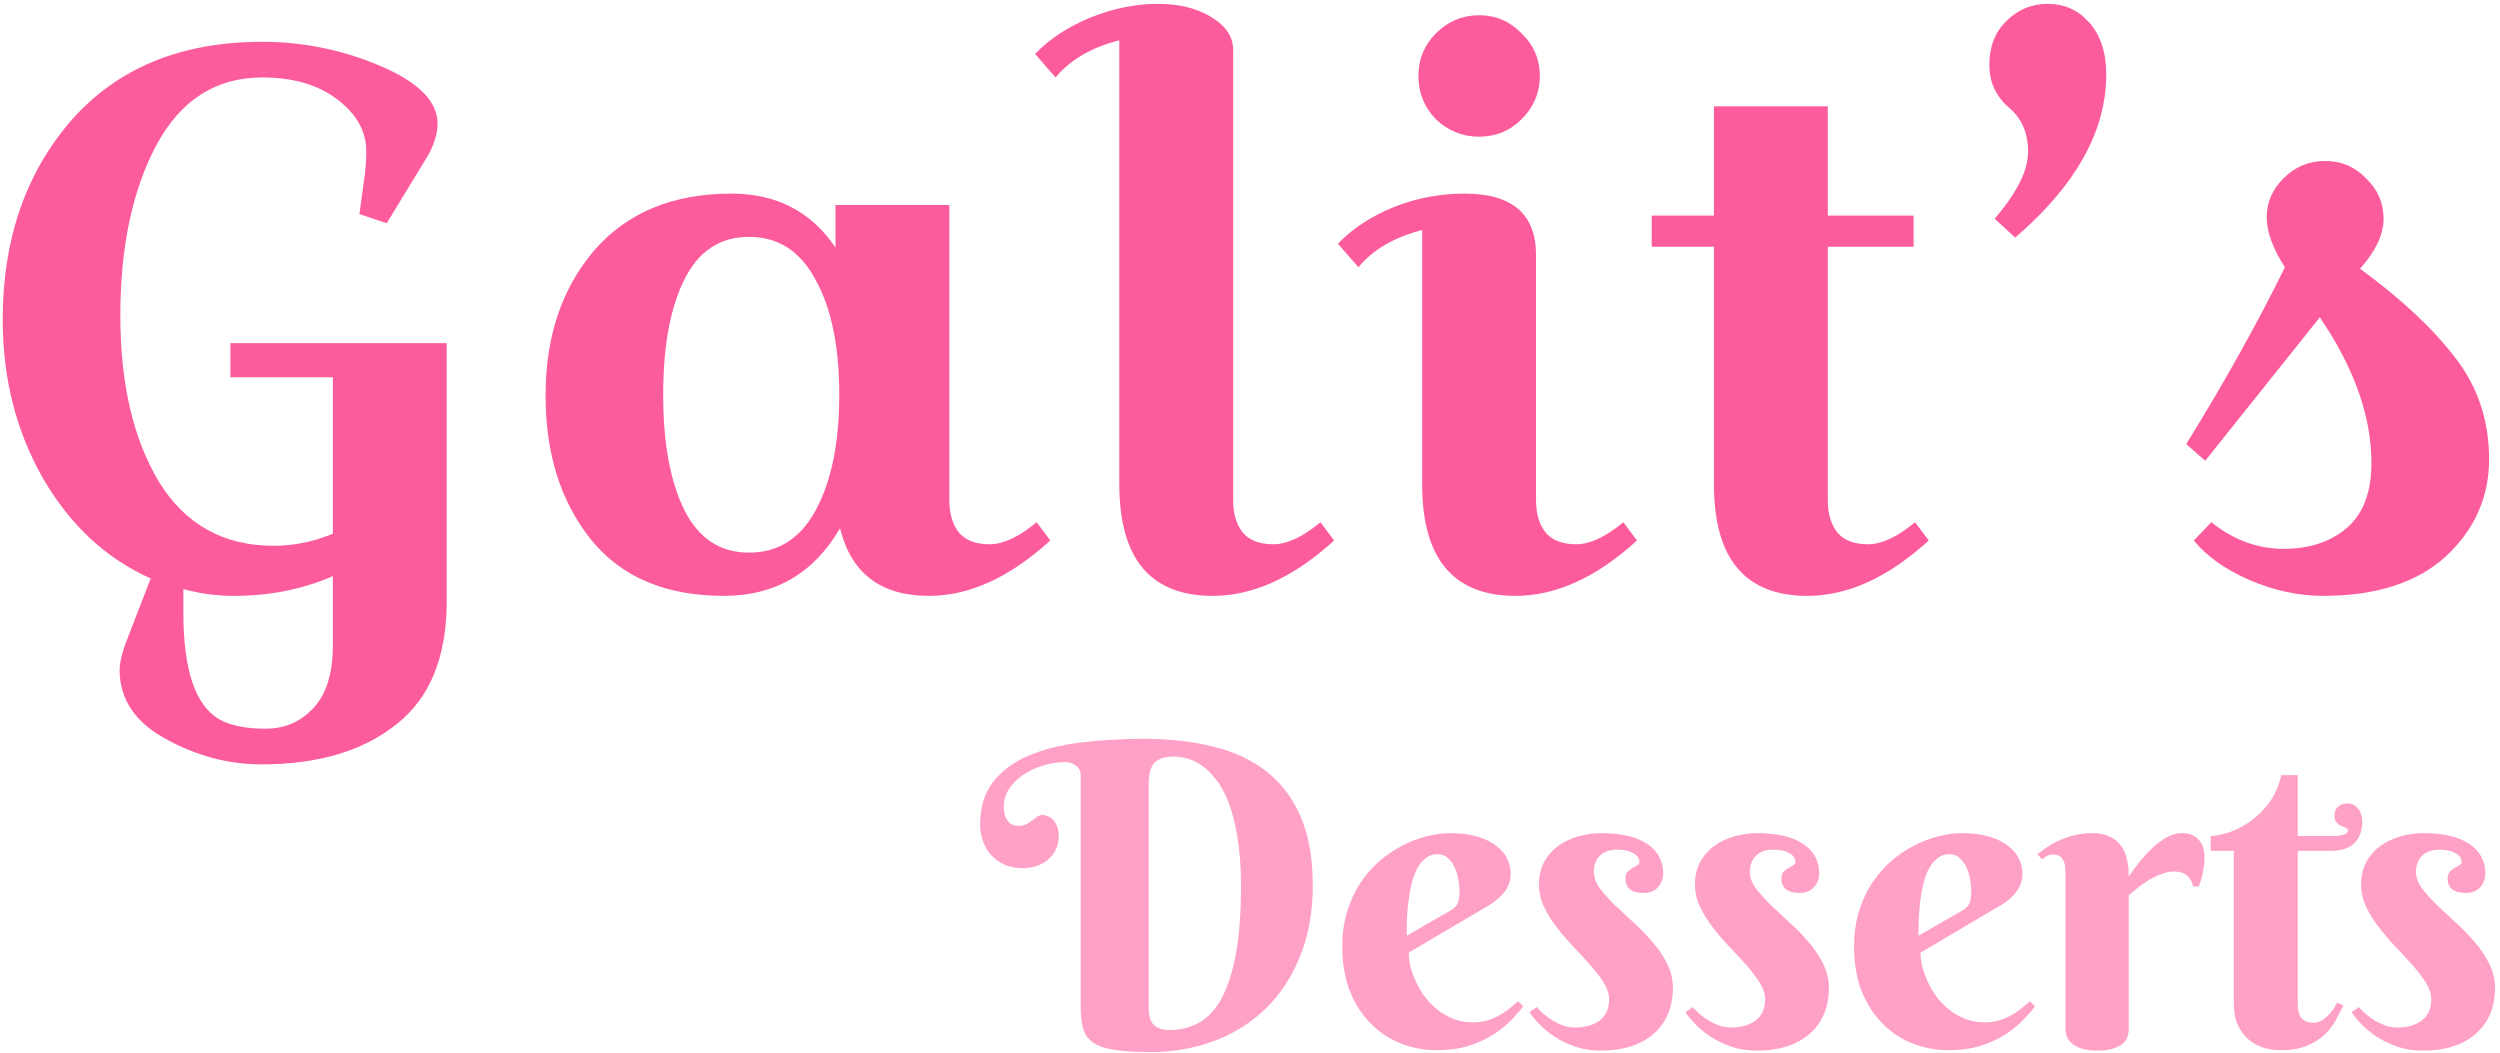<svg width="432" height="182" viewBox="0 0 432 182" fill="none" xmlns="http://www.w3.org/2000/svg">
<path d="M39.813 65.194V59.292H77.193V103.885C77.193 113.504 74.307 120.586 68.536 125.133C62.765 129.767 54.983 132.084 45.19 132.084C39.42 132.084 33.867 130.598 28.534 127.625C23.287 124.739 20.664 120.761 20.664 115.69C20.664 114.728 20.97 113.329 21.582 111.493L26.042 99.951C18.347 96.541 12.139 90.77 7.417 82.638C2.783 74.506 0.466 65.369 0.466 55.226C0.466 41.411 4.401 29.957 12.27 20.863C20.227 11.77 31.244 7.223 45.322 7.223C52.404 7.223 59.224 8.622 65.782 11.42C72.34 14.218 75.619 17.541 75.619 21.388C75.619 22.875 75.138 24.579 74.176 26.503L66.831 38.569L62.11 36.996L62.765 32.143C63.115 30.044 63.29 28.033 63.29 26.11C63.29 22.7 61.629 19.727 58.306 17.191C54.983 14.655 50.655 13.387 45.322 13.387C37.277 13.387 31.157 17.322 26.96 25.192C22.85 32.974 20.795 42.767 20.795 54.571C20.795 66.287 23.025 75.862 27.484 83.294C32.031 90.639 38.633 94.311 47.289 94.311C50.786 94.311 54.197 93.612 57.519 92.213V65.194H39.813ZM40.469 102.967C37.408 102.967 34.479 102.574 31.681 101.787V105.853C31.681 115.821 33.78 121.985 37.977 124.346C39.901 125.395 42.524 125.92 45.846 125.92C49.256 125.92 52.054 124.696 54.24 122.247C56.426 119.887 57.519 116.302 57.519 111.493V99.557C52.273 101.831 46.589 102.967 40.469 102.967Z" fill="#FC5C9C"/>
<path d="M164.044 35.422V86.442C164.044 88.802 164.612 90.682 165.749 92.081C166.886 93.393 168.634 94.049 170.995 94.049C173.356 94.049 176.067 92.781 179.127 90.245L181.488 93.393C174.493 99.776 167.498 102.967 160.503 102.967C152.196 102.967 147.081 99.076 145.157 91.294C140.611 99.076 133.922 102.967 125.09 102.967C115.035 102.967 107.384 99.732 102.138 93.262C96.892 86.704 94.269 78.397 94.269 68.342C94.269 58.199 97.067 49.849 102.663 43.291C108.346 36.733 116.259 33.454 126.402 33.454C134.184 33.454 140.173 36.559 144.37 42.767V35.422H164.044ZM118.27 48.275C115.822 53.172 114.598 59.817 114.598 68.211C114.598 76.605 115.822 83.25 118.27 88.147C120.719 93.043 124.435 95.492 129.419 95.492C134.49 95.492 138.337 93.043 140.96 88.147C143.671 83.163 145.026 76.517 145.026 68.211C145.026 59.904 143.671 53.303 140.96 48.406C138.337 43.422 134.49 40.93 129.419 40.93C124.435 40.93 120.719 43.379 118.27 48.275Z" fill="#FC5C9C"/>
<path d="M178.859 9.322C181.395 6.698 184.587 4.6 188.434 3.026C192.369 1.452 196.216 0.665 199.976 0.665C203.823 0.665 206.971 1.452 209.419 3.026C211.867 4.513 213.091 6.392 213.091 8.666V86.442C213.091 88.802 213.66 90.682 214.796 92.081C215.933 93.393 217.682 94.049 220.043 94.049C222.403 94.049 225.114 92.781 228.174 90.245L230.535 93.393C223.54 99.776 216.545 102.967 209.55 102.967C198.795 102.967 193.418 96.541 193.418 83.687V6.961C188.609 8.185 184.936 10.327 182.401 13.387L178.859 9.322Z" fill="#FC5C9C"/>
<path d="M248.113 20.601C246.102 18.503 245.097 16.011 245.097 13.125C245.097 10.24 246.102 7.791 248.113 5.78C250.212 3.682 252.704 2.633 255.589 2.633C258.475 2.633 260.923 3.682 262.934 5.78C265.032 7.791 266.082 10.24 266.082 13.125C266.082 16.011 265.032 18.503 262.934 20.601C260.923 22.612 258.475 23.618 255.589 23.618C252.704 23.618 250.212 22.612 248.113 20.601ZM253.097 33.454C261.316 33.454 265.426 36.996 265.426 44.078V86.442C265.426 88.802 265.994 90.682 267.131 92.081C268.268 93.393 270.016 94.049 272.377 94.049C274.738 94.049 277.449 92.781 280.509 90.245L282.87 93.393C275.875 99.776 268.88 102.967 261.885 102.967C251.13 102.967 245.752 96.541 245.752 83.687V39.75C240.943 40.974 237.271 43.116 234.735 46.177L231.194 42.111C233.73 39.488 236.921 37.389 240.768 35.815C244.703 34.241 248.813 33.454 253.097 33.454Z" fill="#FC5C9C"/>
<path d="M285.416 42.635V37.258H296.171V18.371H315.844V37.258H330.665V42.635H315.844V86.442C315.844 88.802 316.413 90.682 317.549 92.081C318.686 93.393 320.435 94.049 322.796 94.049C325.156 94.049 327.867 92.781 330.927 90.245L333.288 93.393C326.293 99.776 319.298 102.967 312.303 102.967C301.548 102.967 296.171 96.541 296.171 83.687V42.635H285.416Z" fill="#FC5C9C"/>
<path d="M344.676 37.783C348.523 33.323 350.447 29.476 350.447 26.241C350.447 22.918 349.31 20.339 347.037 18.503C344.851 16.579 343.758 14.131 343.758 11.158C343.758 8.097 344.72 5.606 346.644 3.682C348.655 1.671 351.059 0.665 353.857 0.665C356.743 0.665 359.147 1.758 361.071 3.944C362.994 6.13 363.956 9.103 363.956 12.863C363.956 22.656 358.71 32.055 348.217 41.062L344.676 37.783Z" fill="#FC5C9C"/>
<path d="M394.832 46.177C392.734 42.941 391.685 40.056 391.685 37.52C391.685 34.985 392.646 32.755 394.57 30.831C396.581 28.82 398.986 27.815 401.784 27.815C404.582 27.815 406.942 28.82 408.866 30.831C410.877 32.755 411.883 35.072 411.883 37.783C411.883 40.493 410.527 43.379 407.817 46.439C414.987 51.685 420.495 56.844 424.342 61.915C428.19 66.899 430.113 72.714 430.113 79.359C430.113 85.917 427.621 91.513 422.637 96.147C417.654 100.694 410.571 102.967 401.39 102.967C397.193 102.967 392.952 102.049 388.668 100.213C384.471 98.377 381.279 96.103 379.093 93.393L382.11 90.245C385.957 93.305 390.111 94.836 394.57 94.836C399.029 94.836 402.658 93.655 405.456 91.294C408.341 88.846 409.784 85.086 409.784 80.015C409.784 71.971 406.811 63.577 400.865 54.833L381.061 79.621L377.782 76.736C384.427 65.981 390.111 55.795 394.832 46.177Z" fill="#FC5C9C"/>
<path d="M186.732 133.944C186.732 133.183 186.447 132.624 185.876 132.268C185.329 131.887 184.723 131.697 184.057 131.697C182.726 131.697 181.431 131.899 180.171 132.303C178.911 132.684 177.781 133.219 176.783 133.908C175.784 134.574 174.976 135.382 174.358 136.333C173.764 137.26 173.467 138.27 173.467 139.364C173.467 140.125 173.562 140.731 173.752 141.182C173.966 141.634 174.204 141.979 174.465 142.217C174.727 142.431 174.988 142.573 175.25 142.645C175.535 142.692 175.737 142.716 175.856 142.716C176.45 142.716 176.937 142.621 177.318 142.431C177.698 142.217 178.043 142.003 178.352 141.789C178.661 141.551 178.946 141.337 179.208 141.147C179.493 140.933 179.814 140.826 180.171 140.826C180.456 140.826 180.753 140.897 181.062 141.04C181.395 141.159 181.692 141.361 181.954 141.646C182.239 141.931 182.477 142.312 182.667 142.787C182.857 143.239 182.952 143.798 182.952 144.463C182.952 145.414 182.762 146.234 182.381 146.924C182.025 147.613 181.549 148.195 180.955 148.671C180.385 149.123 179.719 149.467 178.958 149.705C178.221 149.919 177.484 150.026 176.747 150.026C175.606 150.026 174.572 149.836 173.645 149.455C172.742 149.051 171.969 148.505 171.327 147.815C170.685 147.126 170.198 146.317 169.865 145.39C169.532 144.463 169.366 143.477 169.366 142.431C169.366 139.459 170.115 137.022 171.612 135.12C173.11 133.195 175.143 131.685 177.71 130.592C180.301 129.474 183.309 128.714 186.732 128.309C190.179 127.882 193.84 127.668 197.715 127.668C202.137 127.668 206.131 128.119 209.697 129.023C213.286 129.902 216.353 131.34 218.897 133.337C221.44 135.334 223.402 137.949 224.78 141.182C226.159 144.392 226.849 148.314 226.849 152.95C226.849 157.586 226.112 161.698 224.638 165.288C223.188 168.878 221.191 171.897 218.647 174.346C216.127 176.771 213.155 178.625 209.732 179.909C206.333 181.169 202.684 181.798 198.785 181.798C196.193 181.798 194.102 181.668 192.509 181.406C190.94 181.168 189.727 180.752 188.871 180.158C188.016 179.54 187.445 178.732 187.16 177.733C186.875 176.711 186.732 175.427 186.732 173.882V133.944ZM198.499 174.203C198.499 175.558 198.797 176.533 199.391 177.127C200.009 177.698 200.912 177.983 202.101 177.983C203.884 177.983 205.524 177.591 207.022 176.806C208.544 176.022 209.851 174.678 210.945 172.777C212.038 170.851 212.894 168.295 213.512 165.11C214.13 161.924 214.439 157.919 214.439 153.093C214.439 149.86 214.237 147.066 213.833 144.713C213.453 142.335 212.942 140.327 212.3 138.686C211.658 137.022 210.921 135.679 210.089 134.657C209.28 133.611 208.448 132.803 207.593 132.232C206.737 131.638 205.893 131.245 205.061 131.055C204.253 130.841 203.527 130.734 202.886 130.734C201.34 130.734 200.223 131.079 199.534 131.768C198.844 132.458 198.499 133.694 198.499 135.477V174.203Z" fill="#FFA1C6"/>
<path d="M243.43 164.611C243.43 165.371 243.537 166.203 243.751 167.107C243.989 167.986 244.322 168.878 244.75 169.781C245.178 170.685 245.701 171.552 246.319 172.384C246.961 173.193 247.686 173.918 248.494 174.56C249.326 175.201 250.241 175.713 251.24 176.093C252.238 176.473 253.332 176.664 254.52 176.664C255.352 176.664 256.125 176.568 256.838 176.378C257.551 176.188 258.217 175.927 258.835 175.594C259.453 175.261 260.048 174.881 260.618 174.453C261.189 174.001 261.759 173.526 262.33 173.026L263.221 173.882C262.674 174.619 261.973 175.427 261.117 176.307C260.261 177.187 259.227 178.019 258.015 178.803C256.802 179.564 255.388 180.206 253.771 180.729C252.155 181.228 250.313 181.478 248.244 181.478C246.176 181.478 244.155 181.109 242.182 180.372C240.233 179.611 238.497 178.482 236.976 176.984C235.454 175.487 234.23 173.621 233.303 171.386C232.4 169.151 231.948 166.536 231.948 163.541C231.948 161.378 232.221 159.393 232.768 157.586C233.315 155.779 234.052 154.151 234.979 152.7C235.93 151.25 237.023 149.978 238.26 148.885C239.52 147.791 240.839 146.888 242.218 146.175C243.597 145.438 244.999 144.891 246.426 144.534C247.876 144.154 249.267 143.964 250.598 143.964C252.357 143.964 253.89 144.154 255.198 144.534C256.505 144.915 257.587 145.426 258.443 146.068C259.322 146.71 259.976 147.459 260.404 148.314C260.832 149.146 261.046 150.026 261.046 150.953C261.046 152.07 260.725 153.081 260.083 153.984C259.441 154.864 258.586 155.636 257.516 156.302L243.43 164.611ZM250.598 157.372C250.907 157.182 251.156 157.003 251.347 156.837C251.561 156.647 251.727 156.433 251.846 156.195C251.965 155.934 252.048 155.625 252.095 155.268C252.167 154.888 252.202 154.424 252.202 153.877C252.202 153.283 252.131 152.629 251.989 151.916C251.87 151.179 251.656 150.49 251.347 149.848C251.038 149.206 250.645 148.671 250.17 148.243C249.694 147.815 249.124 147.601 248.458 147.601C247.602 147.601 246.865 147.863 246.247 148.386C245.653 148.885 245.154 149.539 244.75 150.347C244.369 151.155 244.06 152.082 243.823 153.128C243.609 154.151 243.442 155.185 243.323 156.231C243.204 157.277 243.133 158.287 243.109 159.262C243.086 160.213 243.074 161.021 243.074 161.687L250.598 157.372Z" fill="#FFA1C6"/>
<path d="M279.482 146.817C278.935 146.817 278.412 146.888 277.913 147.031C277.437 147.173 277.009 147.411 276.629 147.744C276.249 148.053 275.952 148.457 275.738 148.956C275.524 149.432 275.417 150.002 275.417 150.668C275.417 151.595 275.75 152.522 276.415 153.449C277.105 154.353 277.948 155.304 278.947 156.302C279.969 157.277 281.063 158.299 282.228 159.369C283.416 160.415 284.51 161.532 285.508 162.721C286.531 163.886 287.374 165.134 288.04 166.465C288.73 167.796 289.074 169.223 289.074 170.744C289.074 172.456 288.777 173.977 288.183 175.308C287.612 176.64 286.78 177.769 285.687 178.696C284.617 179.623 283.309 180.336 281.764 180.836C280.243 181.311 278.543 181.549 276.665 181.549C275.024 181.549 273.539 181.323 272.207 180.871C270.876 180.396 269.687 179.825 268.641 179.16C267.619 178.47 266.74 177.745 266.003 176.984C265.266 176.224 264.695 175.534 264.291 174.916L265.539 174.025C265.848 174.381 266.24 174.774 266.716 175.201C267.191 175.606 267.714 175.986 268.285 176.343C268.879 176.699 269.509 176.996 270.175 177.234C270.84 177.448 271.518 177.555 272.207 177.555C273.919 177.555 275.322 177.151 276.415 176.343C277.509 175.511 278.055 174.286 278.055 172.67C278.055 171.766 277.758 170.839 277.164 169.888C276.57 168.914 275.821 167.915 274.917 166.893C274.014 165.871 273.039 164.813 271.993 163.719C270.947 162.626 269.973 161.496 269.069 160.332C268.166 159.167 267.417 157.966 266.823 156.73C266.228 155.494 265.931 154.21 265.931 152.879C265.931 151.381 266.228 150.074 266.823 148.956C267.441 147.839 268.249 146.912 269.248 146.175C270.27 145.438 271.423 144.891 272.707 144.534C274.014 144.154 275.357 143.964 276.736 143.964C278.329 143.964 279.779 144.107 281.087 144.392C282.394 144.677 283.511 145.117 284.439 145.711C285.389 146.282 286.115 147.007 286.614 147.886C287.137 148.766 287.398 149.788 287.398 150.953C287.398 151.857 287.101 152.641 286.507 153.307C285.912 153.972 285.08 154.305 284.011 154.305C282.988 154.305 282.204 154.091 281.657 153.663C281.134 153.212 280.873 152.605 280.873 151.845C280.873 151.345 280.991 150.953 281.229 150.668C281.491 150.383 281.776 150.157 282.085 149.99C282.394 149.8 282.667 149.646 282.905 149.527C283.167 149.384 283.297 149.206 283.297 148.992C283.297 148.326 282.941 147.803 282.228 147.423C281.514 147.019 280.599 146.817 279.482 146.817Z" fill="#FFA1C6"/>
<path d="M306.44 146.817C305.894 146.817 305.371 146.888 304.871 147.031C304.396 147.173 303.968 147.411 303.588 147.744C303.207 148.053 302.91 148.457 302.696 148.956C302.482 149.432 302.375 150.002 302.375 150.668C302.375 151.595 302.708 152.522 303.374 153.449C304.063 154.353 304.907 155.304 305.905 156.302C306.928 157.277 308.021 158.299 309.186 159.369C310.375 160.415 311.468 161.532 312.467 162.721C313.489 163.886 314.333 165.134 314.999 166.465C315.688 167.796 316.033 169.223 316.033 170.744C316.033 172.456 315.736 173.977 315.141 175.308C314.571 176.64 313.739 177.769 312.645 178.696C311.575 179.623 310.268 180.336 308.723 180.836C307.201 181.311 305.501 181.549 303.623 181.549C301.983 181.549 300.497 181.323 299.166 180.871C297.835 180.396 296.646 179.825 295.6 179.16C294.578 178.47 293.698 177.745 292.961 176.984C292.224 176.224 291.654 175.534 291.249 174.916L292.498 174.025C292.807 174.381 293.199 174.774 293.674 175.201C294.15 175.606 294.673 175.986 295.243 176.343C295.838 176.699 296.468 176.996 297.133 177.234C297.799 177.448 298.476 177.555 299.166 177.555C300.877 177.555 302.28 177.151 303.374 176.343C304.467 175.511 305.014 174.286 305.014 172.67C305.014 171.766 304.717 170.839 304.122 169.888C303.528 168.914 302.779 167.915 301.876 166.893C300.973 165.871 299.998 164.813 298.952 163.719C297.906 162.626 296.931 161.496 296.028 160.332C295.124 159.167 294.376 157.966 293.781 156.73C293.187 155.494 292.89 154.21 292.89 152.879C292.89 151.381 293.187 150.074 293.781 148.956C294.399 147.839 295.208 146.912 296.206 146.175C297.228 145.438 298.381 144.891 299.665 144.534C300.973 144.154 302.316 143.964 303.695 143.964C305.287 143.964 306.738 144.107 308.045 144.392C309.353 144.677 310.47 145.117 311.397 145.711C312.348 146.282 313.073 147.007 313.572 147.886C314.095 148.766 314.357 149.788 314.357 150.953C314.357 151.857 314.06 152.641 313.465 153.307C312.871 153.972 312.039 154.305 310.969 154.305C309.947 154.305 309.162 154.091 308.616 153.663C308.093 153.212 307.831 152.605 307.831 151.845C307.831 151.345 307.95 150.953 308.188 150.668C308.449 150.383 308.734 150.157 309.043 149.99C309.353 149.8 309.626 149.646 309.864 149.527C310.125 149.384 310.256 149.206 310.256 148.992C310.256 148.326 309.899 147.803 309.186 147.423C308.473 147.019 307.558 146.817 306.44 146.817Z" fill="#FFA1C6"/>
<path d="M331.865 164.611C331.865 165.371 331.972 166.203 332.186 167.107C332.424 167.986 332.757 168.878 333.185 169.781C333.613 170.685 334.136 171.552 334.754 172.384C335.396 173.193 336.121 173.918 336.929 174.56C337.761 175.201 338.676 175.713 339.675 176.093C340.673 176.473 341.767 176.664 342.956 176.664C343.788 176.664 344.56 176.568 345.273 176.378C345.987 176.188 346.652 175.927 347.27 175.594C347.888 175.261 348.483 174.881 349.053 174.453C349.624 174.001 350.194 173.526 350.765 173.026L351.656 173.882C351.11 174.619 350.408 175.427 349.552 176.307C348.697 177.187 347.663 178.019 346.45 178.803C345.238 179.564 343.823 180.206 342.207 180.729C340.59 181.228 338.748 181.478 336.679 181.478C334.611 181.478 332.591 181.109 330.617 180.372C328.668 179.611 326.933 178.482 325.411 176.984C323.89 175.487 322.665 173.621 321.738 171.386C320.835 169.151 320.383 166.536 320.383 163.541C320.383 161.378 320.657 159.393 321.203 157.586C321.75 155.779 322.487 154.151 323.414 152.7C324.365 151.25 325.459 149.978 326.695 148.885C327.955 147.791 329.274 146.888 330.653 146.175C332.032 145.438 333.434 144.891 334.861 144.534C336.311 144.154 337.702 143.964 339.033 143.964C340.792 143.964 342.326 144.154 343.633 144.534C344.941 144.915 346.022 145.426 346.878 146.068C347.758 146.71 348.411 147.459 348.839 148.314C349.267 149.146 349.481 150.026 349.481 150.953C349.481 152.07 349.16 153.081 348.518 153.984C347.876 154.864 347.021 155.636 345.951 156.302L331.865 164.611ZM339.033 157.372C339.342 157.182 339.592 157.003 339.782 156.837C339.996 156.647 340.162 156.433 340.281 156.195C340.4 155.934 340.483 155.625 340.531 155.268C340.602 154.888 340.638 154.424 340.638 153.877C340.638 153.283 340.566 152.629 340.424 151.916C340.305 151.179 340.091 150.49 339.782 149.848C339.473 149.206 339.081 148.671 338.605 148.243C338.13 147.815 337.559 147.601 336.893 147.601C336.038 147.601 335.301 147.863 334.683 148.386C334.088 148.885 333.589 149.539 333.185 150.347C332.804 151.155 332.495 152.082 332.258 153.128C332.044 154.151 331.877 155.185 331.758 156.231C331.64 157.277 331.568 158.287 331.545 159.262C331.521 160.213 331.509 161.021 331.509 161.687L339.033 157.372Z" fill="#FFA1C6"/>
<path d="M367.846 151.488C368.749 150.109 369.712 148.861 370.734 147.744C371.162 147.268 371.626 146.805 372.125 146.353C372.624 145.901 373.135 145.497 373.658 145.141C374.205 144.784 374.764 144.499 375.334 144.285C375.905 144.071 376.475 143.964 377.046 143.964C378.258 143.964 379.209 144.332 379.899 145.069C380.588 145.783 380.933 146.793 380.933 148.1C380.933 148.909 380.861 149.693 380.719 150.454C380.6 151.191 380.35 152.094 379.97 153.164H378.971C378.829 152.427 378.496 151.821 377.973 151.345C377.45 150.846 376.689 150.597 375.691 150.597C374.954 150.597 374.229 150.739 373.516 151.024C372.802 151.286 372.101 151.619 371.412 152.023C370.746 152.427 370.104 152.867 369.486 153.342C368.892 153.818 368.345 154.269 367.846 154.697V177.84C367.846 178.149 367.798 178.518 367.703 178.946C367.608 179.374 367.37 179.778 366.99 180.158C366.633 180.539 366.087 180.859 365.35 181.121C364.636 181.406 363.65 181.549 362.39 181.549C361.13 181.549 360.131 181.394 359.394 181.085C358.681 180.8 358.135 180.455 357.754 180.051C357.374 179.647 357.136 179.231 357.041 178.803C356.946 178.375 356.898 178.03 356.898 177.769V150.24C356.898 149.551 356.732 148.956 356.399 148.457C356.09 147.934 355.555 147.672 354.794 147.672C354.39 147.672 354.046 147.744 353.76 147.886C353.475 148.029 353.166 148.231 352.833 148.493L352.084 147.601C352.631 147.149 353.237 146.71 353.903 146.282C354.592 145.83 355.329 145.438 356.114 145.105C356.898 144.772 357.742 144.499 358.646 144.285C359.549 144.071 360.5 143.964 361.498 143.964C362.521 143.964 363.388 144.107 364.102 144.392C364.838 144.653 365.433 145.01 365.884 145.462C366.36 145.89 366.728 146.377 366.99 146.924C367.251 147.47 367.442 148.029 367.56 148.6C367.703 149.146 367.786 149.681 367.81 150.204C367.834 150.704 367.846 151.131 367.846 151.488Z" fill="#FFA1C6"/>
<path d="M397.051 147.031V173.383C397.051 174.643 397.288 175.522 397.764 176.022C398.239 176.497 398.893 176.735 399.725 176.735C400.367 176.735 400.938 176.557 401.437 176.2C401.936 175.843 402.364 175.439 402.721 174.988C403.148 174.488 403.517 173.906 403.826 173.24L404.931 173.739C404.575 174.5 404.147 175.332 403.648 176.236C403.172 177.139 402.53 177.983 401.722 178.767C400.914 179.528 399.892 180.17 398.655 180.693C397.443 181.216 395.91 181.478 394.055 181.478C393.009 181.478 391.999 181.323 391.024 181.014C390.073 180.705 389.218 180.218 388.457 179.552C387.72 178.886 387.126 178.054 386.674 177.056C386.222 176.057 385.996 174.857 385.996 173.454V147.031H382.003V144.463C382.668 144.463 383.595 144.297 384.784 143.964C385.973 143.607 387.185 143.025 388.421 142.217C389.681 141.408 390.846 140.327 391.916 138.972C392.986 137.617 393.746 135.941 394.198 133.944H397.051V144.463H402.863C404.765 144.463 405.716 144.142 405.716 143.5C405.716 143.263 405.597 143.108 405.359 143.037C405.122 142.942 404.848 142.835 404.539 142.716C404.254 142.573 403.992 142.383 403.755 142.145C403.517 141.908 403.398 141.515 403.398 140.969C403.398 140.303 403.6 139.78 404.004 139.4C404.432 139.019 404.979 138.829 405.645 138.829C406.073 138.829 406.441 138.924 406.75 139.114C407.083 139.281 407.356 139.518 407.57 139.827C407.784 140.113 407.939 140.446 408.034 140.826C408.153 141.206 408.212 141.587 408.212 141.967C408.212 143.512 407.76 144.748 406.857 145.676C405.977 146.579 404.551 147.031 402.578 147.031H397.051Z" fill="#FFA1C6"/>
<path d="M421.549 146.817C421.002 146.817 420.479 146.888 419.98 147.031C419.504 147.173 419.076 147.411 418.696 147.744C418.316 148.053 418.018 148.457 417.804 148.956C417.591 149.432 417.484 150.002 417.484 150.668C417.484 151.595 417.816 152.522 418.482 153.449C419.171 154.353 420.015 155.304 421.014 156.302C422.036 157.277 423.13 158.299 424.294 159.369C425.483 160.415 426.577 161.532 427.575 162.721C428.597 163.886 429.441 165.134 430.107 166.465C430.796 167.796 431.141 169.223 431.141 170.744C431.141 172.456 430.844 173.977 430.25 175.308C429.679 176.64 428.847 177.769 427.753 178.696C426.684 179.623 425.376 180.336 423.831 180.836C422.309 181.311 420.61 181.549 418.732 181.549C417.091 181.549 415.605 181.323 414.274 180.871C412.943 180.396 411.754 179.825 410.708 179.16C409.686 178.47 408.806 177.745 408.069 176.984C407.333 176.224 406.762 175.534 406.358 174.916L407.606 174.025C407.915 174.381 408.307 174.774 408.783 175.201C409.258 175.606 409.781 175.986 410.352 176.343C410.946 176.699 411.576 176.996 412.242 177.234C412.907 177.448 413.585 177.555 414.274 177.555C415.986 177.555 417.388 177.151 418.482 176.343C419.576 175.511 420.122 174.286 420.122 172.67C420.122 171.766 419.825 170.839 419.231 169.888C418.637 168.914 417.888 167.915 416.984 166.893C416.081 165.871 415.106 164.813 414.06 163.719C413.014 162.626 412.04 161.496 411.136 160.332C410.233 159.167 409.484 157.966 408.89 156.73C408.295 155.494 407.998 154.21 407.998 152.879C407.998 151.381 408.295 150.074 408.89 148.956C409.508 147.839 410.316 146.912 411.314 146.175C412.337 145.438 413.49 144.891 414.773 144.534C416.081 144.154 417.424 143.964 418.803 143.964C420.396 143.964 421.846 144.107 423.153 144.392C424.461 144.677 425.578 145.117 426.505 145.711C427.456 146.282 428.181 147.007 428.681 147.886C429.204 148.766 429.465 149.788 429.465 150.953C429.465 151.857 429.168 152.641 428.574 153.307C427.979 153.972 427.147 154.305 426.077 154.305C425.055 154.305 424.271 154.091 423.724 153.663C423.201 153.212 422.939 152.605 422.939 151.845C422.939 151.345 423.058 150.953 423.296 150.668C423.558 150.383 423.843 150.157 424.152 149.99C424.461 149.8 424.734 149.646 424.972 149.527C425.234 149.384 425.364 149.206 425.364 148.992C425.364 148.326 425.008 147.803 424.294 147.423C423.581 147.019 422.666 146.817 421.549 146.817Z" fill="#FFA1C6"/>
</svg>
